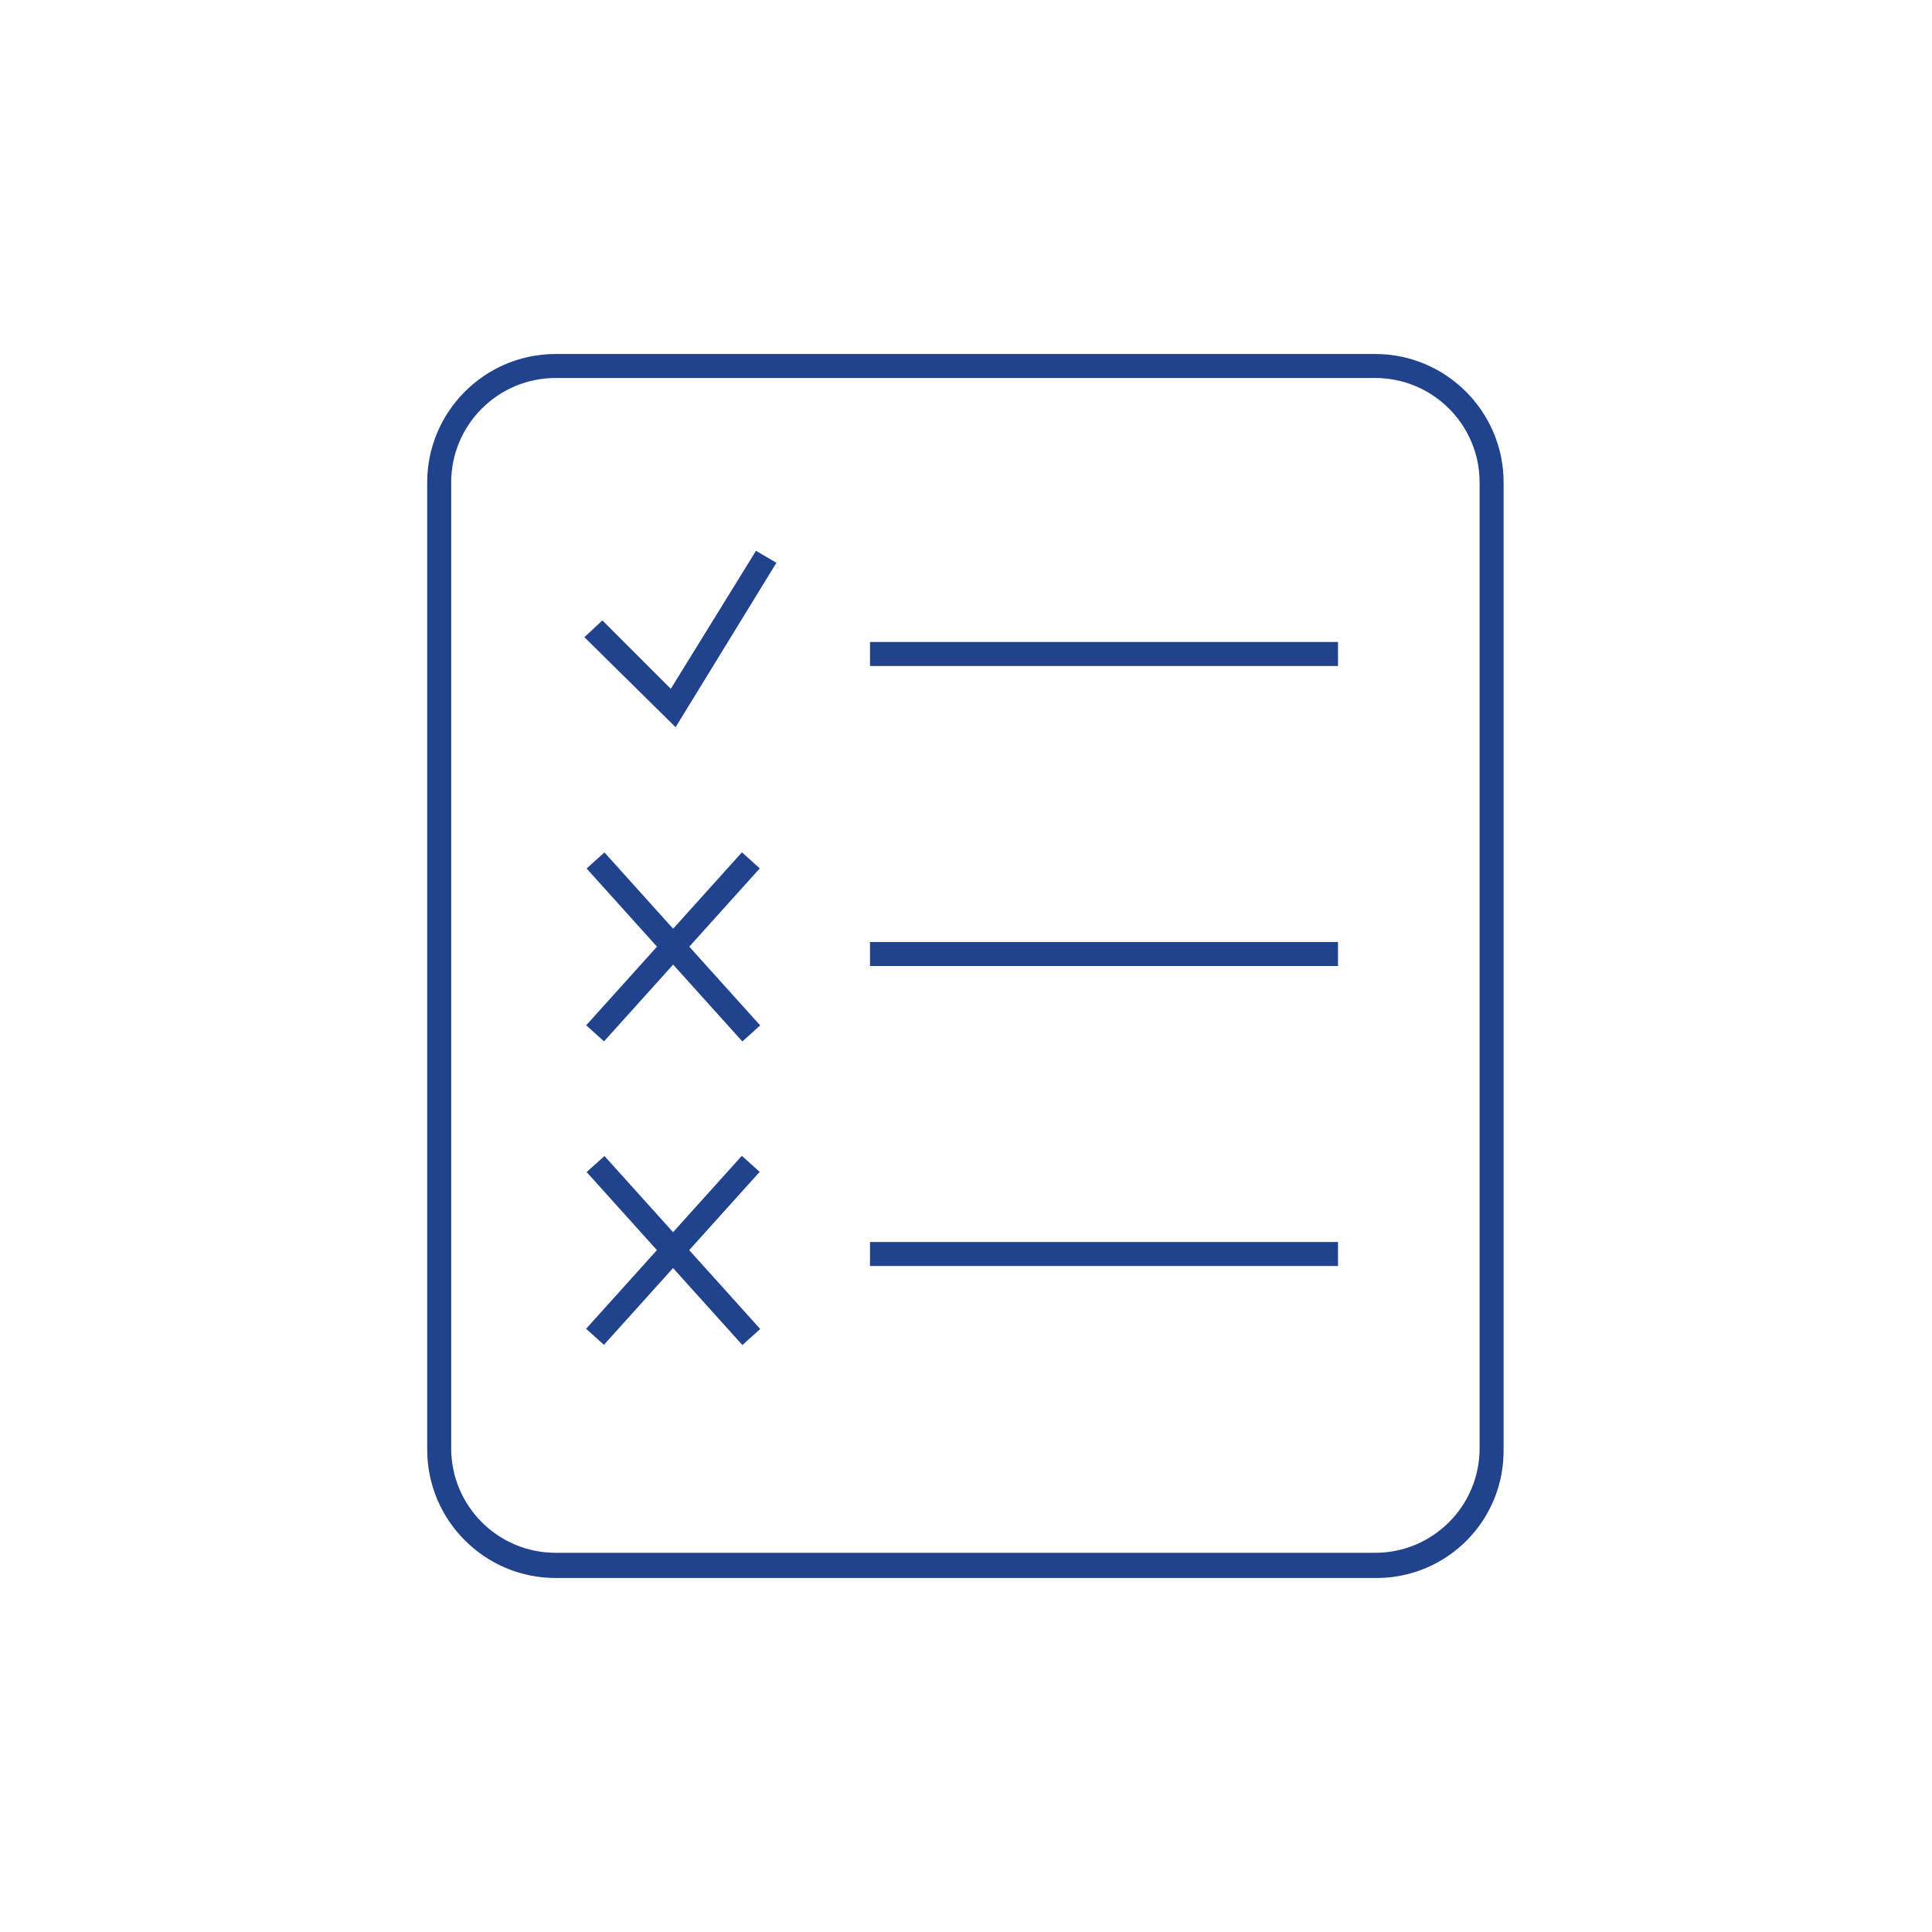 <?xml version="1.0" encoding="utf-8"?>
<!-- Generator: Adobe Illustrator 19.0.0, SVG Export Plug-In . SVG Version: 6.00 Build 0)  -->
<svg version="1.1" id="Layer_1" xmlns="http://www.w3.org/2000/svg" xmlns:xlink="http://www.w3.org/1999/xlink" x="0px" y="0px"
	 viewBox="0 0 161 161" style="enable-background:new 0 0 161 161;" xml:space="preserve">
<style type="text/css">
	.st0{fill:#21428C;}
</style>
<g id="XMLID_886_">
	<g id="XMLID_905_">
		<path id="XMLID_906_" class="st0" d="M114.7,131.5H46.3c-5.9,0-10.7-4.8-10.7-10.7V40.2c0-5.9,4.8-10.7,10.7-10.7h68.3
			c5.9,0,10.7,4.8,10.7,10.7v80.5C125.4,126.7,120.6,131.5,114.7,131.5z M46.3,31.5c-4.8,0-8.7,3.9-8.7,8.7v80.5
			c0,4.8,3.9,8.7,8.7,8.7h68.3c4.8,0,8.7-3.9,8.7-8.7V40.2c0-4.8-3.9-8.7-8.7-8.7H46.3z"/>
	</g>
	<g id="XMLID_903_">
		<rect id="XMLID_904_" x="72.5" y="53.5" class="st0" width="39" height="2"/>
	</g>
	<g id="XMLID_901_">
		<rect id="XMLID_902_" x="72.5" y="78.5" class="st0" width="39" height="2"/>
	</g>
	<g id="XMLID_899_">
		<rect id="XMLID_900_" x="72.5" y="103.5" class="st0" width="39" height="2"/>
	</g>
	<g id="XMLID_897_">
		<polygon id="XMLID_898_" class="st0" points="56.3,60.6 48.7,53.1 50.2,51.7 55.9,57.4 63,45.9 64.7,46.9 		"/>
	</g>
	<g id="XMLID_892_">
		<g id="XMLID_895_">
			
				<rect id="XMLID_896_" x="55.1" y="69.2" transform="matrix(0.743 0.669 -0.669 0.743 67.183 -17.25)" class="st0" width="2" height="19.4"/>
		</g>
		<g id="XMLID_893_">
			
				<rect id="XMLID_894_" x="46.4" y="77.9" transform="matrix(0.669 0.743 -0.743 0.669 77.208 -15.554)" class="st0" width="19.4" height="2"/>
		</g>
	</g>
	<g id="XMLID_887_">
		<g id="XMLID_890_">
			
				<rect id="XMLID_891_" x="55.1" y="94.5" transform="matrix(0.743 0.669 -0.669 0.743 84.101 -10.758)" class="st0" width="2" height="19.4"/>
		</g>
		<g id="XMLID_888_">
			
				<rect id="XMLID_889_" x="46.4" y="103.2" transform="matrix(0.669 0.743 -0.743 0.669 96.009 -7.181)" class="st0" width="19.4" height="2"/>
		</g>
	</g>
</g>
</svg>
